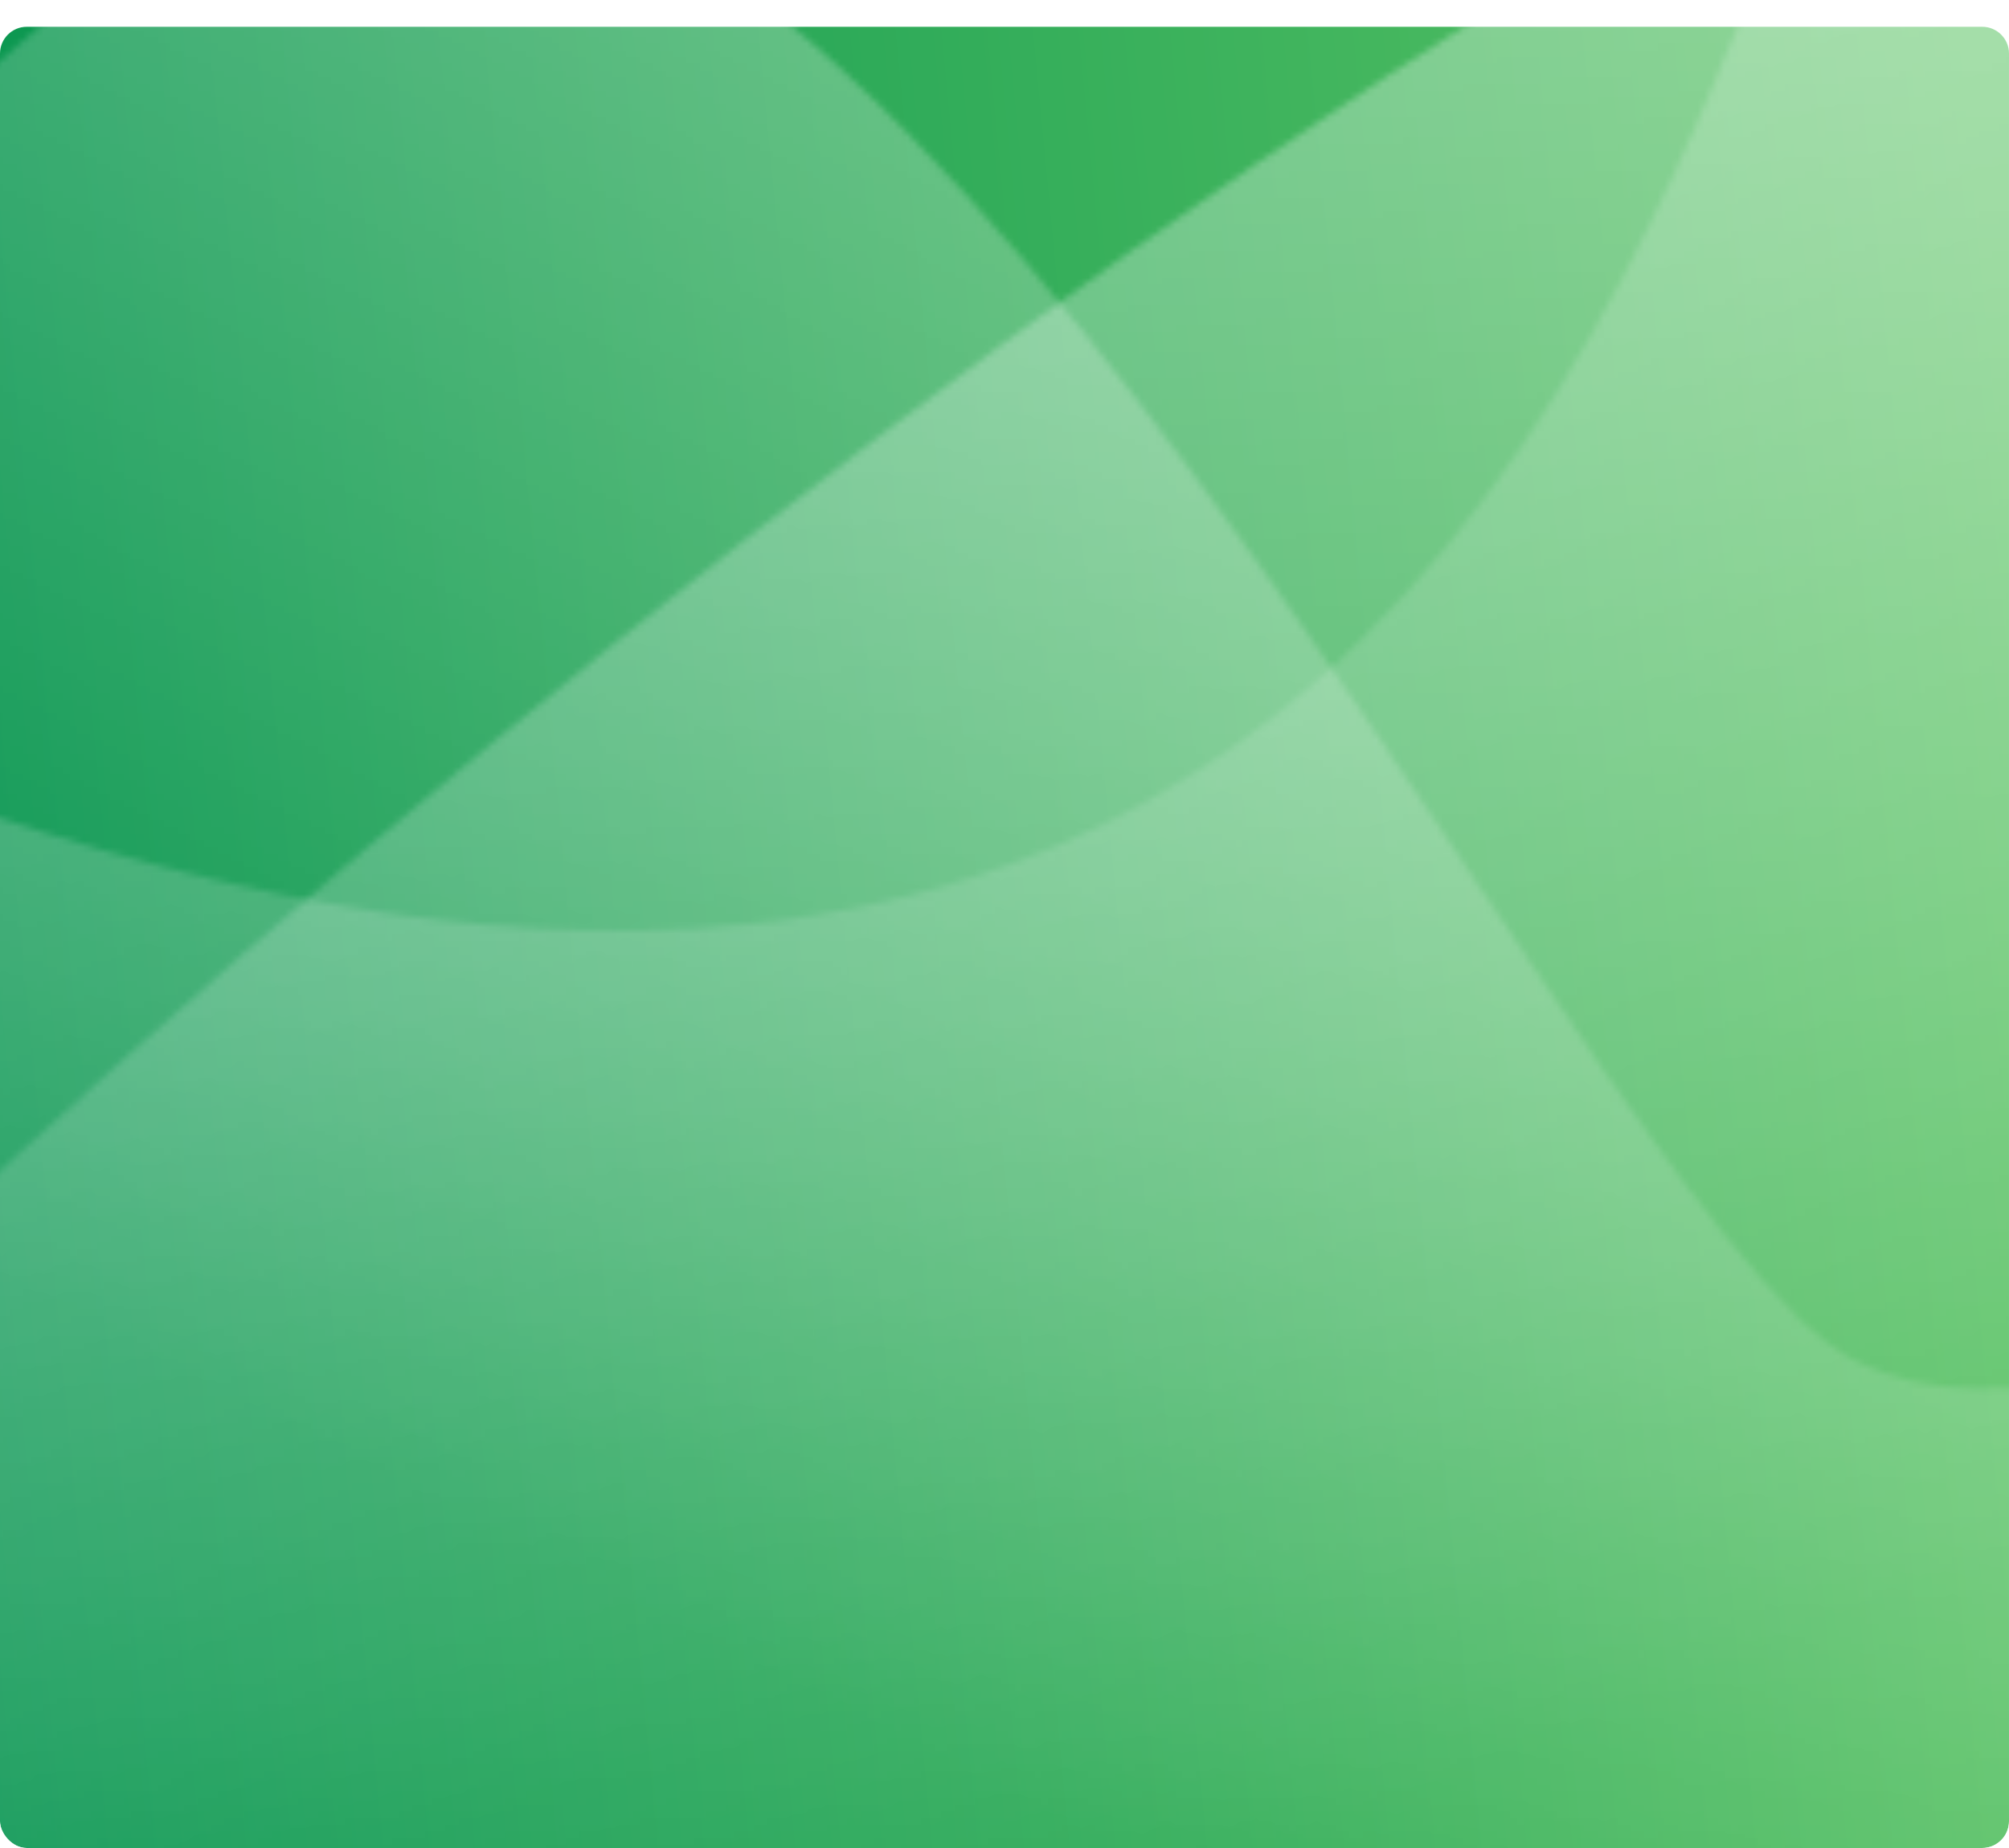 <svg width="300" height="276" viewBox="0 0 300 276" fill="none" xmlns="http://www.w3.org/2000/svg">
<g clip-path="url(#clip0_592_11307)">
<g filter="url(#filter0_ddd_592_11307)">
<path d="M-1.11638e-10 4C0 1.791 1.791 0 4 0H296C298.209 0 300 1.791 300 4L300 280.361C300 282.571 298.208 284.363 295.998 284.361L3.998 284.195C1.789 284.194 -7.88175e-09 282.403 -7.82011e-09 280.195L-1.11638e-10 4Z" fill="url(#paint0_linear_592_11307)"/>
</g>
<mask id="mask0_592_11307" style="mask-type:alpha" maskUnits="userSpaceOnUse" x="-206" y="-56" width="706" height="452">
<path d="M408.033 327.196L-131.895 327.196C-120.055 266.212 198.297 -20.271 336.398 -52.891C474.499 -85.51 494.272 169.817 499.6 327.196L408.033 327.196Z" fill="url(#paint1_linear_592_11307)"/>
<path d="M-142.999 116.352L-142.999 327.196L408.033 327.196L408.033 154.171C408.033 154.171 320.66 224.876 277.273 203.337C233.886 181.798 121.274 -84.564 22.151 -8.925C-76.972 66.714 -79.218 127.432 -142.999 116.352Z" fill="url(#paint2_linear_592_11307)"/>
<path d="M397.718 327.184L428.678 311.618C496.645 506.268 446.517 306.052 483.475 284.066L485.21 283.194C484.611 283.443 484.033 283.734 483.475 284.066L428.678 311.618C413.858 269.174 393.423 207.957 365.246 122.025C205.895 -363.957 383.21 347.05 -104.82 74.599C-214.862 13.167 -246.485 38.178 -141.39 327.184L-88.15 327.184L397.718 327.184Z" fill="url(#paint3_linear_592_11307)"/>
</mask>
<g mask="url(#mask0_592_11307)">
<rect width="547.033" height="378.196" transform="matrix(-1 -8.74228e-08 -8.74228e-08 1 408.033 -51)" fill="white"/>
</g>
</g>
<defs>
<filter id="filter0_ddd_592_11307" x="-3" y="-2" width="306" height="290.361" filterUnits="userSpaceOnUse" color-interpolation-filters="sRGB">
<feFlood flood-opacity="0" result="BackgroundImageFix"/>
<feColorMatrix in="SourceAlpha" type="matrix" values="0 0 0 0 0 0 0 0 0 0 0 0 0 0 0 0 0 0 127 0" result="hardAlpha"/>
<feOffset dy="1"/>
<feGaussianBlur stdDeviation="1.5"/>
<feColorMatrix type="matrix" values="0 0 0 0 0 0 0 0 0 0 0 0 0 0 0 0 0 0 0.2 0"/>
<feBlend mode="normal" in2="BackgroundImageFix" result="effect1_dropShadow_592_11307"/>
<feColorMatrix in="SourceAlpha" type="matrix" values="0 0 0 0 0 0 0 0 0 0 0 0 0 0 0 0 0 0 127 0" result="hardAlpha"/>
<feOffset dy="2"/>
<feGaussianBlur stdDeviation="0.5"/>
<feColorMatrix type="matrix" values="0 0 0 0 0 0 0 0 0 0 0 0 0 0 0 0 0 0 0.12 0"/>
<feBlend mode="normal" in2="effect1_dropShadow_592_11307" result="effect2_dropShadow_592_11307"/>
<feColorMatrix in="SourceAlpha" type="matrix" values="0 0 0 0 0 0 0 0 0 0 0 0 0 0 0 0 0 0 127 0" result="hardAlpha"/>
<feOffset dy="1"/>
<feGaussianBlur stdDeviation="0.5"/>
<feColorMatrix type="matrix" values="0 0 0 0 0 0 0 0 0 0 0 0 0 0 0 0 0 0 0.14 0"/>
<feBlend mode="normal" in2="effect2_dropShadow_592_11307" result="effect3_dropShadow_592_11307"/>
<feBlend mode="normal" in="SourceGraphic" in2="effect3_dropShadow_592_11307" result="shape"/>
</filter>
<linearGradient id="paint0_linear_592_11307" x1="0.427" y1="284.364" x2="318.498" y2="253.91" gradientUnits="userSpaceOnUse">
<stop stop-color="#05944F"/>
<stop offset="1" stop-color="#5BC364"/>
</linearGradient>
<linearGradient id="paint1_linear_592_11307" x1="235.686" y1="-617.348" x2="310.526" y2="296.406" gradientUnits="userSpaceOnUse">
<stop stop-color="white"/>
<stop offset="1" stop-color="white" stop-opacity="0"/>
</linearGradient>
<linearGradient id="paint2_linear_592_11307" x1="313.462" y1="-605.056" x2="-75.818" y2="152.947" gradientUnits="userSpaceOnUse">
<stop stop-color="white"/>
<stop offset="1" stop-color="white" stop-opacity="0"/>
</linearGradient>
<linearGradient id="paint3_linear_592_11307" x1="67.411" y1="-870.938" x2="485.139" y2="157.525" gradientUnits="userSpaceOnUse">
<stop stop-color="white"/>
<stop offset="1" stop-color="white" stop-opacity="0"/>
</linearGradient>
<clipPath id="clip0_592_11307">
<rect width="300" height="276" rx="4" fill="white"/>
</clipPath>
</defs>
</svg>
